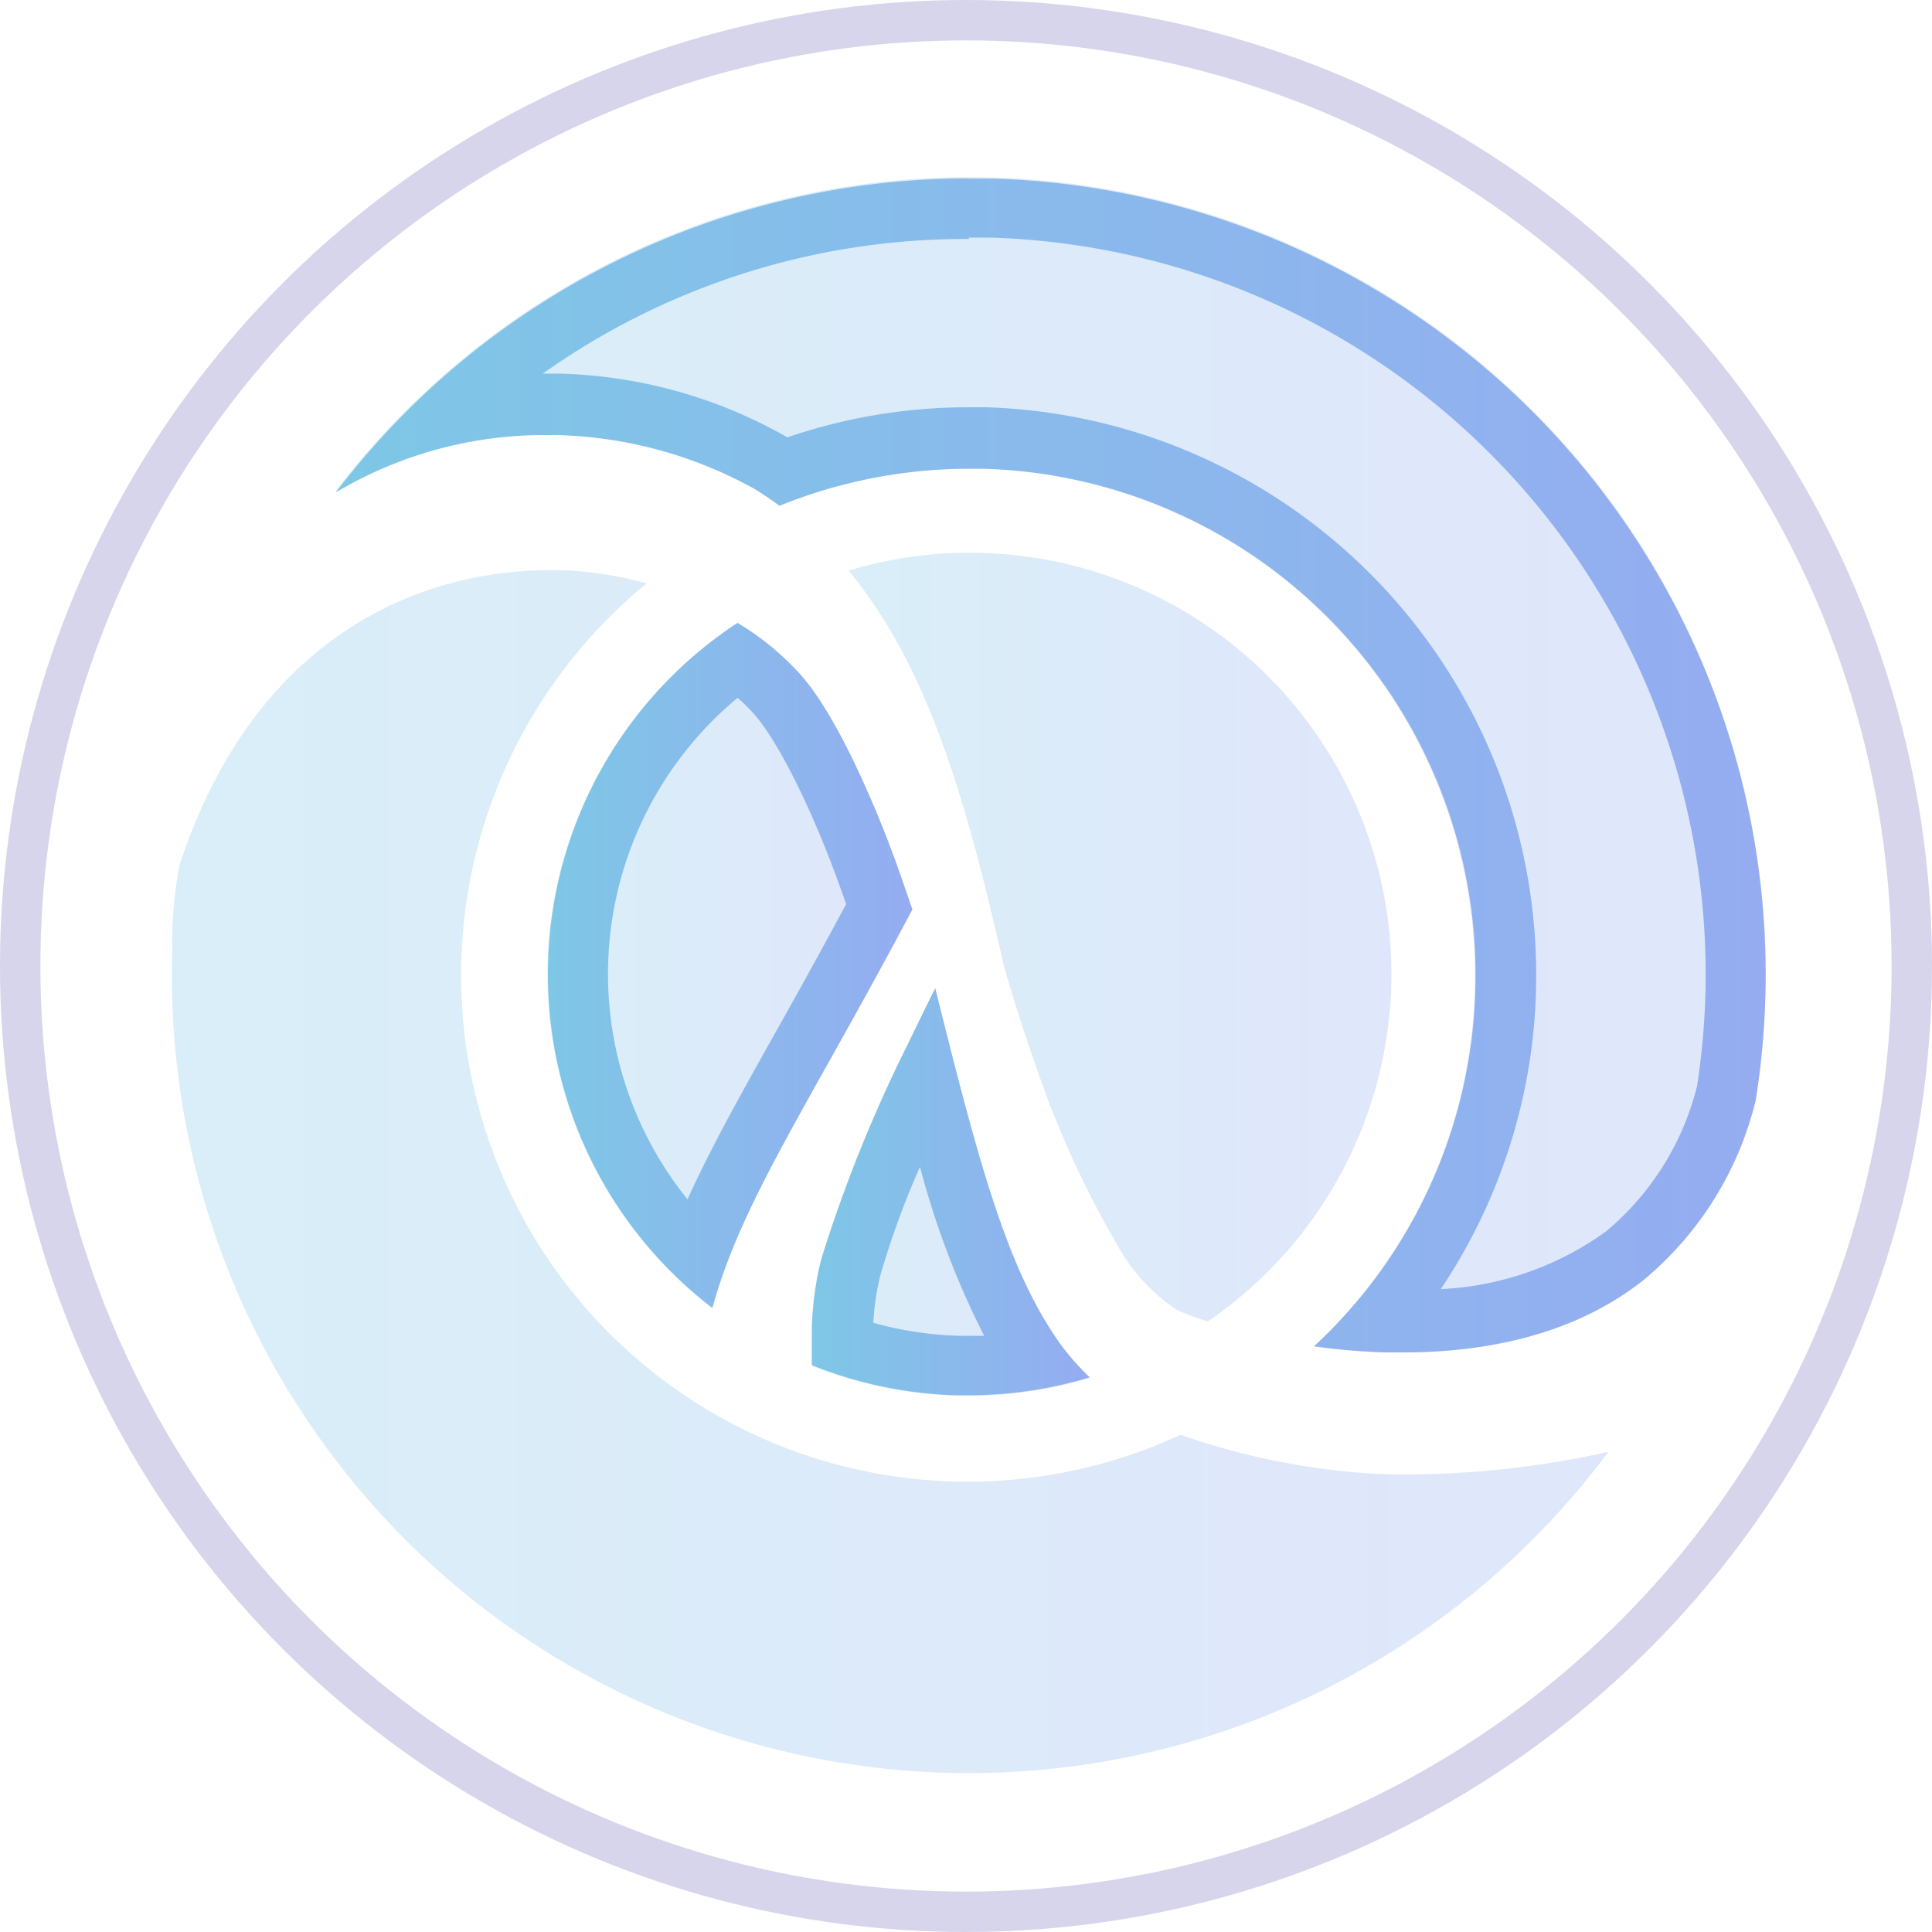 <svg xmlns="http://www.w3.org/2000/svg" xmlns:xlink="http://www.w3.org/1999/xlink" viewBox="0 0 86.1 86.1"><defs><style>.cls-1,.cls-10{opacity:0.3;}.cls-2{fill:url(#linear-gradient);}.cls-3{fill:url(#linear-gradient-2);}.cls-4{fill:url(#linear-gradient-3);}.cls-5{fill:url(#linear-gradient-4);}.cls-6{fill:url(#linear-gradient-5);}.cls-7{fill:url(#linear-gradient-6);}.cls-8{fill:url(#linear-gradient-7);}.cls-9{fill:url(#linear-gradient-10);}.cls-10{fill:none;stroke:#7673c0;stroke-miterlimit:10;stroke-width:1.8px;}</style><linearGradient id="linear-gradient" x1="36.17" y1="53.11" x2="48.58" y2="53.11" gradientUnits="userSpaceOnUse"><stop offset="0" stop-color="#7ec7e6"/><stop offset="1" stop-color="#95acf1"/></linearGradient><linearGradient id="linear-gradient-2" x1="24.4" y1="43.02" x2="40.64" y2="43.02" xlink:href="#linear-gradient"/><linearGradient id="linear-gradient-3" x1="7.66" y1="52.19" x2="71.63" y2="52.19" xlink:href="#linear-gradient"/><linearGradient id="linear-gradient-4" x1="37.82" y1="41.76" x2="61.97" y2="41.76" xlink:href="#linear-gradient"/><linearGradient id="linear-gradient-5" x1="14.94" y1="34.06" x2="78.72" y2="34.06" xlink:href="#linear-gradient"/><linearGradient id="linear-gradient-6" x1="36.17" y1="53.11" x2="48.58" y2="53.11" xlink:href="#linear-gradient"/><linearGradient id="linear-gradient-7" x1="24.4" y1="43.02" x2="40.64" y2="43.02" xlink:href="#linear-gradient"/><linearGradient id="linear-gradient-10" x1="14.94" y1="34.06" x2="78.72" y2="34.06" xlink:href="#linear-gradient"/></defs><title>clojure</title><g id="ecosystem-2" data-name="ecosystem"><g class="cls-1"><path class="cls-2" d="M40.47,46.53a64,64,0,0,0-3.86,9.57,14,14,0,0,0-.43,3.23c0,.49,0,1,0,1.53a18.71,18.71,0,0,0,12.38.55,11.92,11.92,0,0,1-1.2-1.34c-2.42-3.3-3.69-8-5.68-16C41.32,44.77,40.91,45.62,40.47,46.53Z"/><path class="cls-3" d="M32.85,27.76a18.74,18.74,0,0,0-1.12,30.53c1.3-4.77,4.32-9.08,8.91-17.76-.24-.71-.51-1.49-.81-2.32-1.11-3-2.74-6.59-4.24-8.22A12.31,12.31,0,0,0,32.85,27.76Z"/><path class="cls-4" d="M58.91,65.45a31.35,31.35,0,0,1-6.3-1.51A22.57,22.57,0,0,1,28.82,26a16.27,16.27,0,0,0-3.9-.59C18.3,25.29,11.2,28.75,8,38.56a18.26,18.26,0,0,0-.32,3.81,35.52,35.52,0,0,0,64,22.33,41.34,41.34,0,0,1-9.72,1A26.84,26.84,0,0,1,58.91,65.45Z"/><path class="cls-5" d="M52.44,58.37a10.6,10.6,0,0,0,1.39.52A18.79,18.79,0,0,0,62,44h0A18.78,18.78,0,0,0,37.82,25.43c3.69,4.46,5.34,10.72,6.91,17.57h0s.51,1.9,1.41,4.43a42.88,42.88,0,0,0,3.59,7.94A8.26,8.26,0,0,0,52.44,58.37Z"/><path class="cls-6" d="M44.24,7.91a35.48,35.48,0,0,0-29.3,14,18,18,0,0,1,9.85-2.54,19.07,19.07,0,0,1,8.87,2.43c.37.23.72.47,1.06.72a22.57,22.57,0,0,1,31,21.59h0A22.46,22.46,0,0,1,58.56,60a29.54,29.54,0,0,0,3.21.27C65.7,60.34,70,59.6,73.24,57a15,15,0,0,0,5-8,35.49,35.49,0,0,0-34-41.09Z"/></g><path class="cls-7" d="M41,52a37.57,37.57,0,0,0,2.86,7.53l-.68,0h-.44a15.76,15.76,0,0,1-3.82-.58,11.27,11.27,0,0,1,.32-2.14A38.22,38.22,0,0,1,41,52M41.7,44c-.38.75-.79,1.6-1.23,2.51a64,64,0,0,0-3.86,9.57,14,14,0,0,0-.43,3.23c0,.49,0,1,0,1.53a18.77,18.77,0,0,0,6.43,1.34h.53a18.7,18.7,0,0,0,5.42-.8,11.92,11.92,0,0,1-1.2-1.34c-2.42-3.3-3.69-8-5.68-16Z"/><path class="cls-8" d="M32.87,31.1a7.11,7.11,0,0,1,.73.72c1,1.11,2.48,4,3.7,7.33l.41,1.14c-1.18,2.2-2.24,4.1-3.2,5.81-1.57,2.8-2.87,5.13-3.87,7.35A16,16,0,0,1,32.87,31.1m0-3.34a18.74,18.74,0,0,0-1.12,30.53c1.3-4.77,4.32-9.08,8.91-17.76-.24-.71-.51-1.49-.81-2.32-1.11-3-2.74-6.59-4.24-8.22a12.31,12.31,0,0,0-2.74-2.23Z"/><path class="cls-4" d="M23,28.2A25.26,25.26,0,0,0,42.44,68.68l.76,0a25.1,25.1,0,0,0,9.51-1.86,36.77,36.77,0,0,0,5.79,1.27,28.2,28.2,0,0,0,3.34.3h.92c.56,0,1.15,0,1.74,0a33,33,0,0,1-21.29,7.87h-1A32.83,32.83,0,0,1,10.38,42.45c0-.22,0-.43,0-.64a13.44,13.44,0,0,1,.22-2.55C13.44,30.75,19.09,28.6,23,28.2m1.52-2.78C18,25.42,11.14,28.93,8,38.56a18.26,18.26,0,0,0-.32,3.81A35.53,35.53,0,0,0,42.14,78.94h1.07A35.47,35.47,0,0,0,71.63,64.7a42.31,42.31,0,0,1-8.87,1h-.85a26.84,26.84,0,0,1-3-.26,31.35,31.35,0,0,1-6.3-1.51A22.47,22.47,0,0,1,43.2,66h-.68a22.57,22.57,0,0,1-13.7-40,16.27,16.27,0,0,0-3.9-.59Z"/><path class="cls-5" d="M43.22,27.34h.44A16.15,16.15,0,0,1,59.27,43.9V44A16,16,0,0,1,53.45,55.8,8.87,8.87,0,0,1,52,54a40,40,0,0,1-3.34-7.42c-.71-2-1.17-3.61-1.34-4.2h0c-1.28-5.59-2.6-10.68-5-15l.85,0m0-2.7a19,19,0,0,0-5.4.79c3.69,4.46,5.34,10.72,6.91,17.57h0s.51,1.9,1.41,4.43a42.88,42.88,0,0,0,3.59,7.94,8.26,8.26,0,0,0,2.71,3,10.6,10.6,0,0,0,1.39.52A18.79,18.79,0,0,0,62,44h0A18.8,18.8,0,0,0,43.75,24.65Z"/><path class="cls-9" d="M43.17,10.59l1,0A32.86,32.86,0,0,1,76,44.4a33.75,33.75,0,0,1-.37,4,12.31,12.31,0,0,1-4.06,6.48,13.66,13.66,0,0,1-7.36,2.57,25.11,25.11,0,0,0,4.24-13.19v-.11a25.31,25.31,0,0,0-24.51-26h-.76a24.91,24.91,0,0,0-8.09,1.34l0,0A21.56,21.56,0,0,0,24.9,16.65l-.71,0a32.57,32.57,0,0,1,19-6m0-2.7a35.47,35.47,0,0,0-28.23,14,18.09,18.09,0,0,1,9.19-2.56l.66,0a19.07,19.07,0,0,1,8.87,2.43c.37.23.72.47,1.06.72a22.53,22.53,0,0,1,8.46-1.65h.68A22.57,22.57,0,0,1,65.75,44.09h0A22.46,22.46,0,0,1,58.56,60a29.54,29.54,0,0,0,3.21.27h.78c3.71,0,7.64-.8,10.69-3.22a15,15,0,0,0,5-8,35.49,35.49,0,0,0-34-41.09l-1.07,0Z"/><circle class="cls-10" cx="43.05" cy="43.05" r="42.15"/></g></svg>